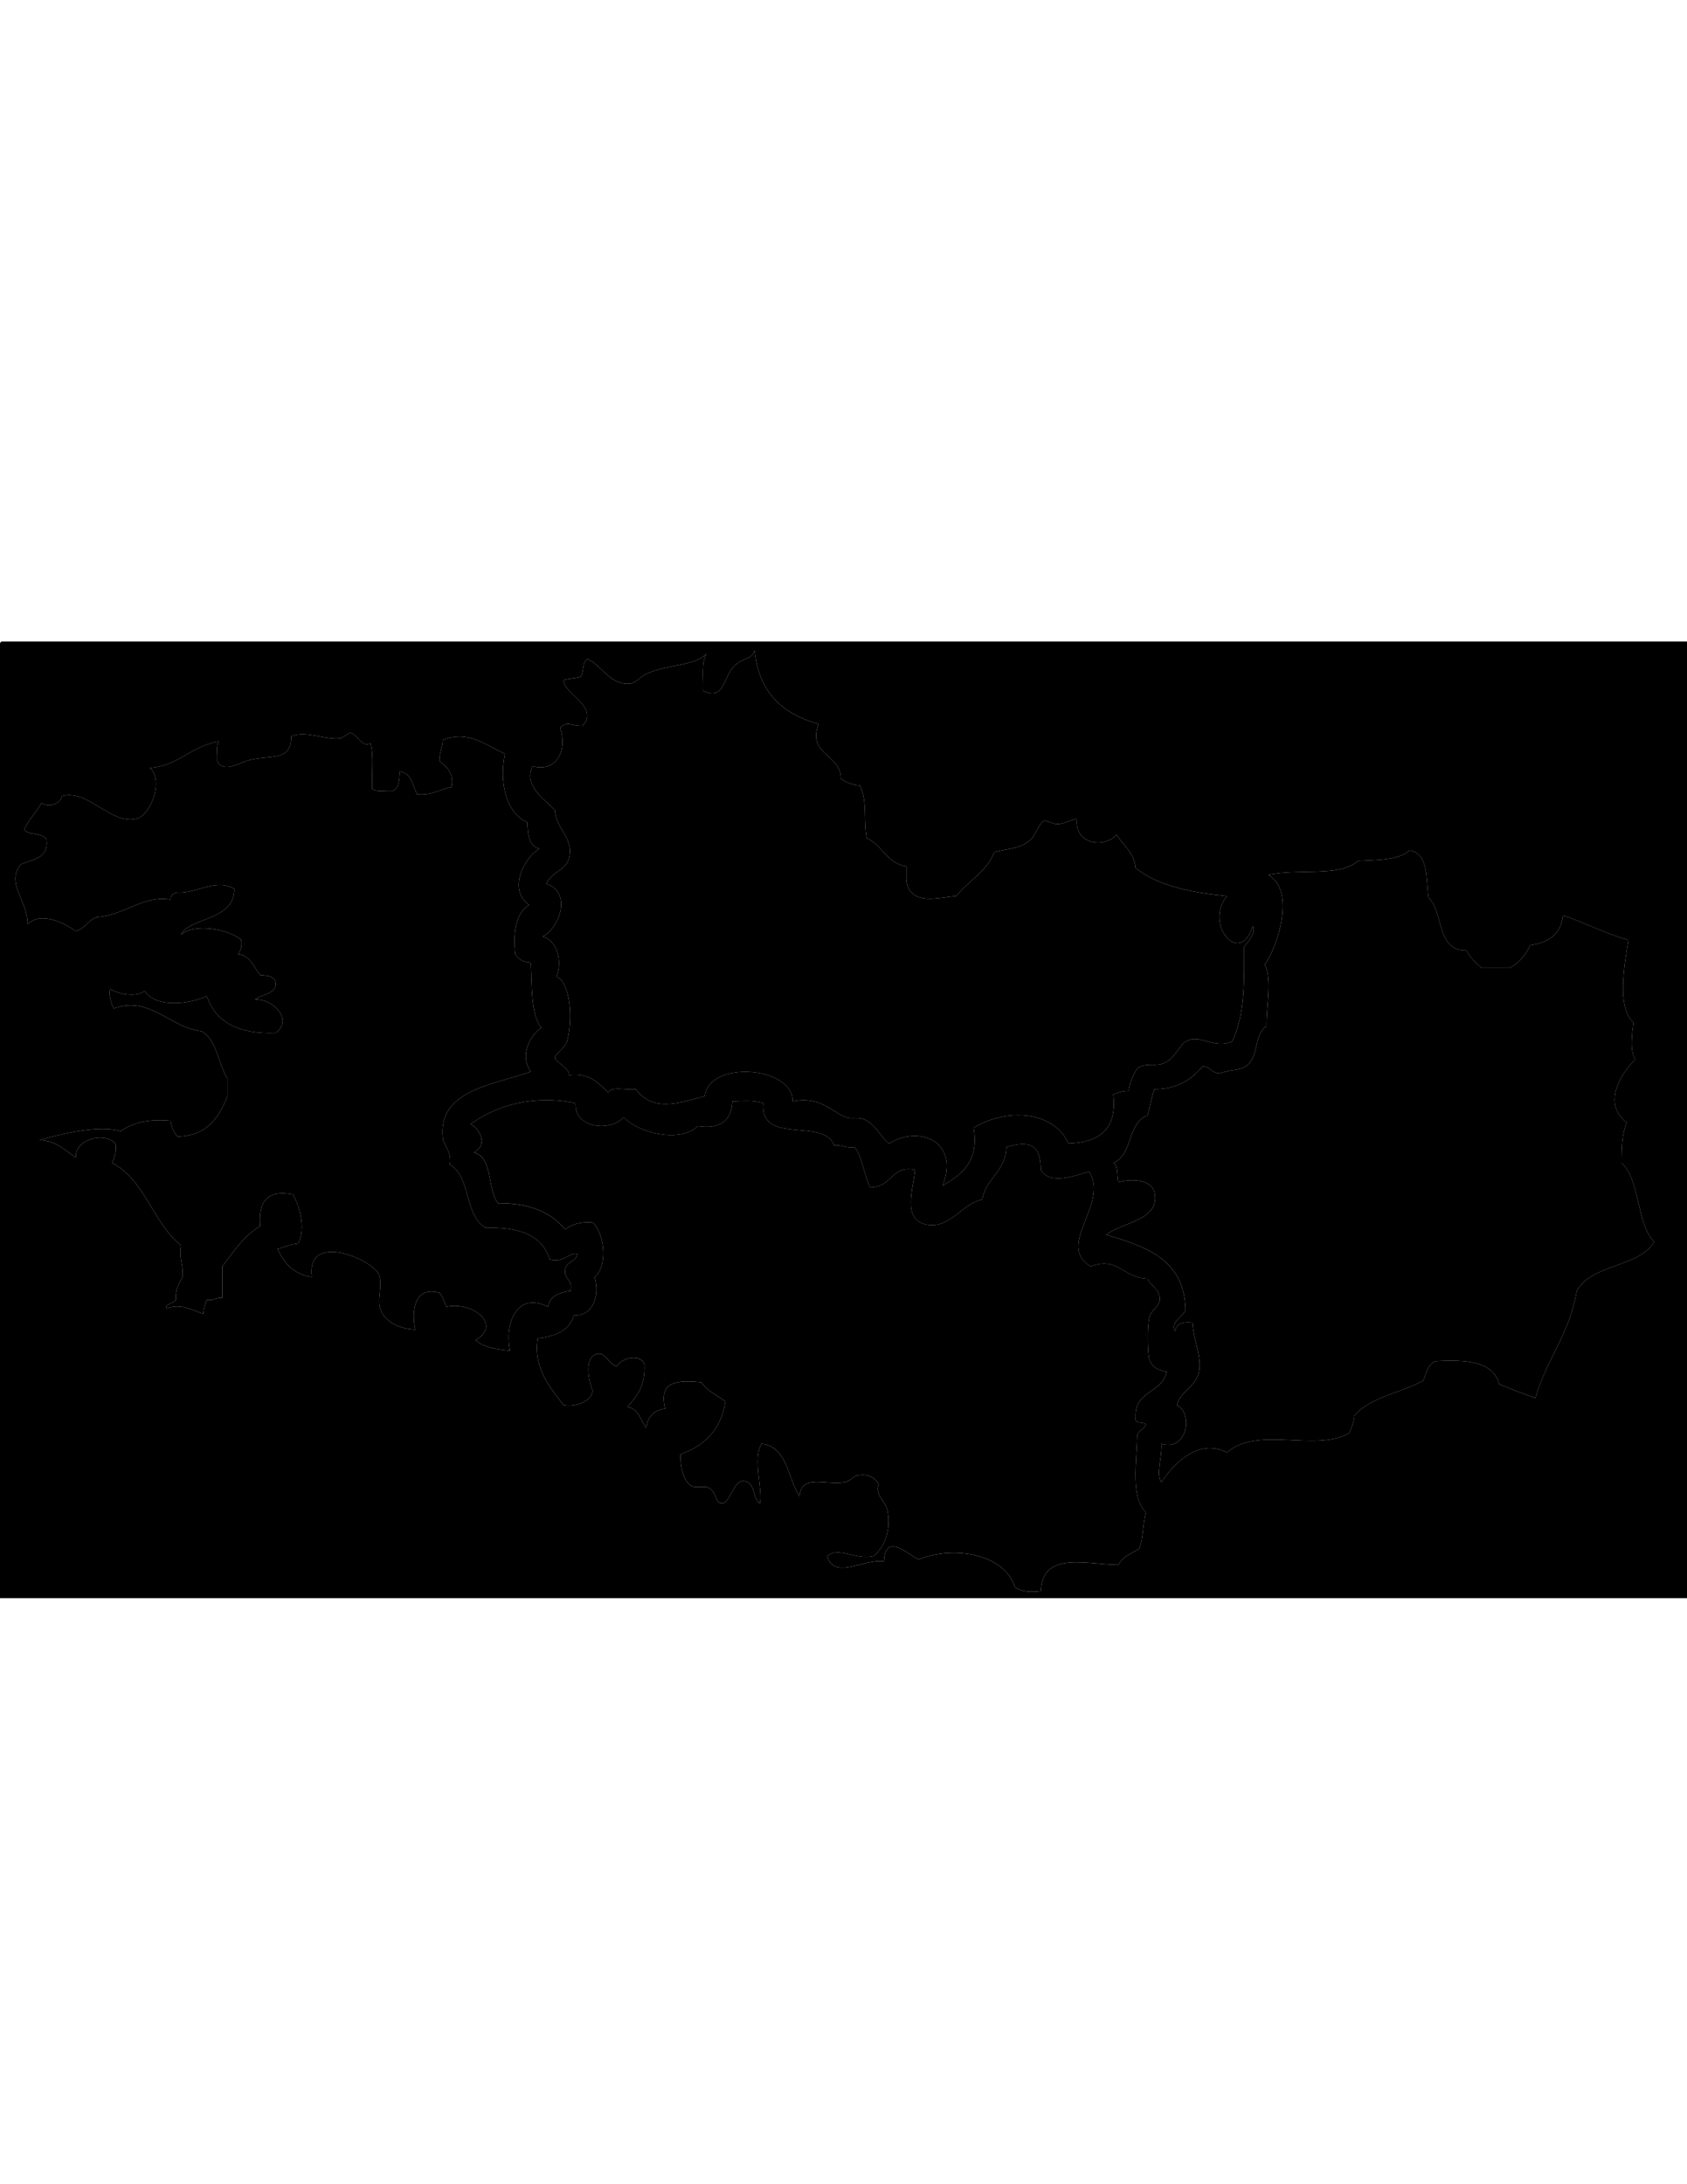 <?xml version="1.0" encoding="utf-8"?>
<!-- Generator: Adobe Illustrator 14.0.0, SVG Export Plug-In . SVG Version: 6.00 Build 43363)  -->
<!DOCTYPE svg PUBLIC "-//W3C//DTD SVG 1.1//EN" "http://www.w3.org/Graphics/SVG/1.1/DTD/svg11.dtd">
<svg version="1.1" id="Calque_1" xmlns="http://www.w3.org/2000/svg" xmlns:xlink="http://www.w3.org/1999/xlink" x="0px" y="0px"
	 width="612px" height="792px" viewBox="0 0 612 792" enable-background="new 0 0 612 792" xml:space="preserve">
<g>
	<g id="XMLID_1_">
		<path title="ileetvilaine" fill="#000" d="M418.845,432.479c-0.935-4.297-7.139-5.431-13.133-3.816c-0.593-2.362,0.086-6.039-1.877-7.001
			c7.181-2.673,5.091-14.761,12.506-17.188c0.858-3.153,1.347-6.691,2.504-9.545c8.591,0.053,13.448-3.699,17.501-8.274
			c2.832,0.086,3.266,2.608,6.247,2.545c3.499-1.444,6.957-0.898,9.375-2.545c5.006-3.409,2.546-11.063,7.51-14.633
			c-0.17-7.108,2.154-16.515-0.626-22.276c4.54-6.275,11.402-26.809,1.241-32.464c10.065-2.48,25.901,0.909,32.51-5.088
			c7.116-0.396,14.765-0.246,18.752-3.827c6.926,1.016,5.887,10.134,6.884,17.189c5.654,5.28,2.704,19.305,13.746,19.091
			c1.411,2.608,3.394,4.618,5.632,6.371c3.33,0,6.661,0,10.002,0c3.362-1.881,5.854-4.639,7.498-8.273
			c6.609-0.919,11.159-3.913,11.88-10.828c8.178,2.704,15.21,6.584,23.748,8.915c-1.378,8.658-4.39,24.617,1.878,29.909
			c-0.573,3.933-1.453,10.411,0.626,13.372c-5.644,5.612-11.911,16.205-3.129,22.906c-1.624,3.86-1.889,9.108-1.867,14.646
			c6.947,6.499,5.239,21.816,11.868,28.637c-5.876,9.502-22.676,7.878-28.128,17.819c-2.504,15.488-11.02,24.841-14.998,38.823
			c-4.412-1.656-8.952-3.187-13.131-5.088c-2.195-8.37-12.123-8.873-23.133-8.273c-2.641,1.133-3.352,4.222-4.37,7.001
			c-8.05,4.533-19.24,5.869-25.011,12.73c-0.157,2.587-1.176,4.319-1.865,6.36c-12.634,7.055-32.977-2.811-44.389,7.002
			c-10.215-5.345-19.442,4.094-23.759,10.817c-2.143-2.854,0.328-9.096,0-14.004c9.365,2.94,11.613-10.956,5.631-14.002
			c1.199-5.206,7.341-6.691,8.125-12.721c0.701-5.345-2.143-10.902-2.502-17.188c-3.479-0.352-5.962,0.3-6.248,3.186
			c-1.941-3.27,2.684-5.313,3.744-7.643c-0.34-18.525-14.394-23.109-28.755-27.364C406.763,443.212,421.019,442.571,418.845,432.479
			z"/>
		<path title="morbihan" fill="#000" d="M170.661,407.659c9.62-7.022,23.186-10.785,38.13-7.643c-0.52,9.171,12.654,10.486,17.512,5.099
			c4.604,5.323,20.185,9.749,26.877,3.175c8.294,1.24,12.188-2.01,12.505-8.904c4.487-0.118,7.139-0.524,11.254,0.631
			c-1.506,15.317,22.04,5.142,25.625,15.274c2.96-0.256,4.307,1.145,7.499,0.643c2.864,3.868,3.352,10.165,5.633,14.633
			c8.305-0.139,7.382-8.123,16.249-6.36c-0.467,6.402-4.773,17.744,3.754,19.731c8.984,2.085,13.588-7.941,20.63-8.914
			c1.337-7.975,8.465-10.047,8.751-19.09c8.146-2.438,12.441-1.295,12.505,8.272c3.31,5.654,12.346,2.063,17.501,0.631
			c7.52,11.598-12.356,26.744,0.626,34.377c9.844-3.785,11.539,4.179,20.63,4.446c1.05,2.673,4.455,3.666,4.37,7.643
			c-0.043,2.448-3.045,3.538-3.744,6.361c-0.923,3.688-0.615,13.511,0,15.273c0.795,2.31,2.429,3.827,6.246,4.459
			c-1.474,7.833-11.75,6.701-11.253,16.547c-0.529,2.672,2.8,1.399,3.755,2.543c-0.647,1.679-2.481,2.148-3.129,3.827
			c-0.223,9.716-2.546,22.725,3.129,28.006c-1.198,4.084-0.901,9.685-2.503,13.362c-2.854,1.55-5.949,2.854-7.5,5.729
			c-11.029-0.011-27.715-5.248-28.128,9.546c-3.765,0.448-6.363,0.3-9.376-1.272c-3.404-12.014-21.956-15.531-35.012-10.187
			c-3.861-2.021-12.125-9.909-12.506,0.642c-7.711-0.92-18.083,6.895-20.629-1.913c4.443-3.593,10.299,1.613,16.886,0
			c4.072-3.336,6.373-9.631,4.995-16.547c-0.679-3.433-4.857-5.73-3.13-9.547c-1.262-1.892-3.14-3.837-7.498-3.185
			c-2.079,0.31-2.641,2.169-4.996,2.544c-7.063,1.122-15.676-3.143-16.259,5.099c-4.413-6.542-4.19-17.797-13.747-19.103
			c-3.426,5.302,0.478,16.591-0.625,21.646c-2.504-1.486-1.74-6.296-4.381-7.643c-5.07-2.801-6.077,7.632-9.376,7.643
			c-2.747,0-1.633-4.115-4.996-5.729c-1.442-0.685-4.805,0.32-6.258-0.643c-3.257-2.159-3.999-8.444-3.744-11.448
			c8.676-3.057,14.595-8.893,16.25-19.102c-2.949-2.298-6.693-3.795-8.75-7.002c-8.242-0.748-15.719-0.727-13.131,9.557
			c-4.041,0.546-6.343,2.875-6.873,7.002c-2.089-2.758-2.736-6.98-6.873-7.644c3.522-3.623,6.545-7.76,6.247-15.275
			c-1.368-4.382-8.708-2.34-10.002,0.643c-3.458-0.994-4.009-5.58-7.499-4.457c-4.243,1.356-3.023,9.171-1.252,13.361
			c-0.721,4.158-7.053,5.965-10.627,5.088c-4.752-6.285-11.074-13.341-9.377-24.18c6.322-0.779,11.551-2.661,13.131-8.273
			c6.852,0.193,9.631-7.151,7.499-14.003c5.081-3.955,3.468-16.056-0.626-19.731c-4.561-0.396-7.668,0.684-10.002,2.543
			c-5.123-6.242-13.004-9.673-24.385-9.545c-3.999-5.046-1.686-16.526-8.75-18.45C177.735,414.905,173.185,408.365,170.661,407.659z
			"/>
		<path title="cotedarmor" fill="#000" d="M193.167,277.816c8.04,2.32,13.025-4.927,10.002-13.992c2.97-2.469,3.415-0.631,8.125-0.642
			c6.386-6.852-7.127-11.854-6.873-16.547c1.813-0.694,4.433-0.577,6.247-1.272c1.305-1.646,0.382-5.547,2.503-6.371
			c4.996,2.148,7.892,9.213,15.008,8.915c2.694-0.118,3.638-2.417,6.873-3.816c7.647-3.324,16.546-2.458,21.255-7.002
			c-1.952,2.887-1.061,8.68-1.251,13.362c7.711,3.87,7.234-4.885,11.253-8.904c3.172-3.185,6.364-2.234,7.5-5.729
			c1.325,15.404,10.245,23.079,23.133,26.723c-4.232,11.235,8.04,10.808,8.124,19.732c1.676,1.475,4.009,2.288,6.874,2.544
			c2.821,5.751,1.209,12.41,2.502,19.102c5.706,2.458,7.183,9.235,14.384,10.176c0.053,3.431-0.287,5.602,0.615,7.643
			c2.863,6.457,11.848,3.539,17.512,3.175c4.316-5.569,10.999-8.744,13.745-15.906c5.717-1.476,9.144-1.165,13.131-4.458
			c1.708-1.411,3.268-6.338,4.995-7.001c0.14-0.053,3.946,1.272,4.382,1.272c2.801,0.043,4.497-1.357,7.499-1.902
			c-1.113,9.342,10.044,10.753,14.382,5.729c2.27,4.051,6.386,6.221,6.873,12.089c8.03,6.467,20.035,8.872,33.136,10.176
			c-8.379,10.208,4.794,25.921,9.376,10.828c1.357,2.469-1.846,5.74-3.129,7.632c-0.011,12.913,0.393,24.093-4.37,34.366
			c-6.491,2.448-10.479-2.085-15.635-0.631c-3.393,0.951-4.762,6.521-8.75,8.273c-3.723,1.636-6.004-0.342-10.002,1.914
			c-1.4,2.383-2.726,4.852-3.129,8.273c-2.322-0.043-3.946,0.641-5.622,1.272c1.55,13.029-5.398,17.412-16.249,17.818
			c-4.921-11.361-21.488-13.371-34.386-5.729c2.058,12.111-4.063,16.782-11.254,21.006c6.321-16.024-8.496-22.128-19.379-15.276
			c-3.021-2.201-4.985-7.205-9.375-8.914c-1.932-0.748-4.18,0.063-6.247-0.631c-4.869-1.657-9.43-7.921-19.379-5.729
			c0.17-12.859-30.43-15.008-31.884-1.913c-9.885,2.63-18.879,5.814-25.01-2.544c-3.182,0.577-8.783-1.315-10.002,1.272
			c-3.532-3.411-6.608-7.269-14.372-6.361c0.827-2.105-4.954-4.895-5.006-6.371c-0.032-1.09,3.829-3.699,4.38-5.729
			c2.344-8.669,1.093-21.689-3.755-23.549c2.323-6.488-0.233-13.265-4.996-14.634c6.024-3.11,10.745-15.991,1.252-19.091
			c1.76-4.137,6.979-4.927,8.125-8.914c2.206-7.729-4.656-10.807-5.006-17.819C197.474,289.735,189.901,285.075,193.167,277.816z"/>
		
		<path fill="#000" d="M405.712,428.663c5.994-1.614,12.198-0.48,13.133,3.816c2.174,10.092-12.082,10.732-17.513,15.275
			c14.361,4.255,28.415,8.839,28.755,27.364c-1.061,2.33-5.686,4.373-3.744,7.643c0.286-2.886,2.769-3.537,6.248-3.186
			c0.359,6.286,3.203,11.844,2.502,17.188c-0.784,6.029-6.926,7.515-8.125,12.721c5.982,3.046,3.734,16.942-5.631,14.002
			c0.328,4.908-2.143,11.15,0,14.004c4.316-6.724,13.544-16.162,23.759-10.817c11.412-9.813,31.755,0.053,44.389-7.002
			c0.689-2.041,1.708-3.773,1.865-6.36c5.771-6.861,16.961-8.197,25.011-12.73c1.019-2.779,1.729-5.868,4.37-7.001
			c11.01-0.6,20.938-0.097,23.133,8.273c4.179,1.901,8.719,3.432,13.131,5.088c3.979-13.982,12.494-23.335,14.998-38.823
			c5.452-9.941,22.252-8.317,28.128-17.819c-6.629-6.82-4.921-22.138-11.868-28.637c-0.021-5.537,0.243-10.785,1.867-14.646
			c-8.782-6.701-2.515-17.294,3.129-22.906c-2.079-2.961-1.199-9.438-0.626-13.372c-6.268-5.292-3.256-21.251-1.878-29.909
			c-8.538-2.331-15.57-6.211-23.748-8.915c-0.721,6.916-5.271,9.909-11.88,10.828c-1.644,3.634-4.136,6.393-7.498,8.273
			c-3.341,0-6.672,0-10.002,0c-2.238-1.753-4.221-3.762-5.632-6.371c-11.042,0.214-8.092-13.811-13.746-19.091
			c-0.997-7.055,0.042-16.173-6.884-17.189c-3.987,3.581-11.636,3.432-18.752,3.827c-6.608,5.997-22.444,2.608-32.51,5.088
			c10.161,5.655,3.299,26.189-1.241,32.464c2.78,5.761,0.456,15.167,0.626,22.276c-4.964,3.571-2.504,11.224-7.51,14.633
			c-2.418,1.646-5.876,1.101-9.375,2.545c-2.981,0.063-3.415-2.459-6.247-2.545c-4.053,4.576-8.91,8.327-17.501,8.274
			c-1.157,2.854-1.646,6.392-2.504,9.545c-7.415,2.428-5.325,14.516-12.506,17.188C405.798,422.624,405.119,426.301,405.712,428.663
			z M203.169,263.824c3.023,9.065-1.962,16.312-10.002,13.992c-3.267,7.258,4.307,11.918,8.125,15.917
			c0.35,7.012,7.212,10.09,5.006,17.819c-1.145,3.987-6.364,4.777-8.125,8.914c9.493,3.1,4.772,15.981-1.252,19.091
			c4.763,1.369,7.318,8.146,4.996,14.634c4.848,1.86,6.099,14.879,3.755,23.549c-0.551,2.03-4.413,4.639-4.38,5.729
			c0.053,1.476,5.833,4.265,5.006,6.371c7.764-0.908,10.84,2.95,14.372,6.361c1.219-2.587,6.82-0.695,10.002-1.272
			c6.13,8.358,15.125,5.174,25.01,2.544c1.454-13.095,32.054-10.946,31.884,1.913c9.949-2.191,14.51,4.072,19.379,5.729
			c2.067,0.694,4.315-0.117,6.247,0.631c4.39,1.709,6.354,6.713,9.375,8.914c10.883-6.852,25.7-0.748,19.379,15.276
			c7.191-4.224,13.312-8.895,11.254-21.006c12.897-7.642,29.465-5.632,34.386,5.729c10.851-0.406,17.799-4.789,16.249-17.818
			c1.676-0.631,3.3-1.315,5.622-1.272c0.403-3.421,1.729-5.89,3.129-8.273c3.998-2.256,6.279-0.278,10.002-1.914
			c3.988-1.753,5.357-7.322,8.75-8.273c5.155-1.454,9.144,3.079,15.635,0.631c4.763-10.273,4.359-21.454,4.37-34.366
			c1.283-1.892,4.486-5.163,3.129-7.632c-4.582,15.093-17.755-0.62-9.376-10.828c-13.101-1.305-25.105-3.709-33.136-10.176
			c-0.487-5.869-4.604-8.039-6.873-12.089c-4.338,5.024-15.495,3.612-14.382-5.729c-3.002,0.545-4.698,1.945-7.499,1.902
			c-0.436,0-4.242-1.325-4.382-1.272c-1.728,0.663-3.287,5.59-4.995,7.001c-3.987,3.292-7.414,2.982-13.131,4.458
			c-2.746,7.162-9.429,10.337-13.745,15.906c-5.664,0.363-14.648,3.281-17.512-3.175c-0.902-2.041-0.563-4.211-0.615-7.643
			c-7.201-0.94-8.678-7.717-14.384-10.176c-1.293-6.692,0.319-13.351-2.502-19.102c-2.864-0.257-5.197-1.069-6.874-2.544
			c-0.084-8.925-12.356-8.497-8.124-19.732c-12.888-3.645-21.808-11.319-23.133-26.723c-1.136,3.496-4.328,2.544-7.5,5.729
			c-4.02,4.02-3.542,12.774-11.253,8.904c0.191-4.682-0.7-10.475,1.251-13.362c-4.709,4.543-13.608,3.678-21.255,7.002
			c-3.235,1.4-4.179,3.699-6.873,3.816c-7.117,0.298-10.013-6.767-15.008-8.915c-2.121,0.823-1.199,4.725-2.503,6.371
			c-1.814,0.695-4.433,0.578-6.247,1.272c-0.255,4.693,13.258,9.695,6.873,16.547C206.584,263.193,206.139,261.355,203.169,263.824z
			 M180.662,436.296c11.381-0.128,19.262,3.303,24.385,9.545c2.333-1.859,5.441-2.939,10.002-2.543
			c4.094,3.676,5.707,15.776,0.626,19.731c2.132,6.852-0.647,14.196-7.499,14.003c-1.58,5.612-6.809,7.494-13.131,8.273
			c-1.697,10.839,4.625,17.895,9.377,24.18c3.574,0.877,9.906-0.93,10.627-5.088c-1.771-4.19-2.991-12.005,1.252-13.361
			c3.489-1.123,4.041,3.463,7.499,4.457c1.294-2.982,8.634-5.024,10.002-0.643c0.298,7.516-2.725,11.652-6.247,15.275
			c4.137,0.663,4.784,4.886,6.873,7.644c0.53-4.127,2.833-6.456,6.873-7.002c-2.588-10.283,4.89-10.305,13.131-9.557
			c2.058,3.207,5.801,4.704,8.75,7.002c-1.655,10.209-7.573,16.045-16.25,19.102c-0.254,3.004,0.487,9.289,3.744,11.448
			c1.453,0.963,4.815-0.042,6.258,0.643c3.362,1.613,2.249,5.729,4.996,5.729c3.299-0.011,4.306-10.443,9.376-7.643
			c2.642,1.347,1.877,6.156,4.381,7.643c1.103-5.056-2.801-16.345,0.625-21.646c9.557,1.306,9.333,12.561,13.747,19.103
			c0.583-8.241,9.196-3.977,16.259-5.099c2.355-0.375,2.917-2.234,4.996-2.544c4.358-0.652,6.236,1.293,7.498,3.185
			c-1.728,3.816,2.451,6.114,3.13,9.547c1.378,6.916-0.923,13.211-4.995,16.547c-6.587,1.613-12.442-3.593-16.886,0
			c2.545,8.808,12.918,0.993,20.629,1.913c0.381-10.551,8.645-2.662,12.506-0.642c13.056-5.345,31.607-1.827,35.012,10.187
			c3.013,1.572,5.611,1.721,9.376,1.272c0.413-14.794,17.099-9.557,28.128-9.546c1.551-2.875,4.646-4.179,7.5-5.729
			c1.602-3.678,1.305-9.278,2.503-13.362c-5.675-5.281-3.352-18.29-3.129-28.006c0.647-1.679,2.481-2.148,3.129-3.827
			c-0.955-1.144-4.284,0.129-3.755-2.543c-0.497-9.846,9.779-8.714,11.253-16.547c-3.817-0.632-5.451-2.149-6.246-4.459
			c-0.615-1.763-0.923-11.586,0-15.273c0.699-2.823,3.701-3.913,3.744-6.361c0.085-3.977-3.32-4.97-4.37-7.643
			c-9.091-0.268-10.786-8.231-20.63-4.446c-12.982-7.633,6.894-22.779-0.626-34.377c-5.155,1.433-14.191,5.023-17.501-0.631
			c-0.063-9.567-4.359-10.71-12.505-8.272c-0.286,9.043-7.414,11.115-8.751,19.09c-7.042,0.973-11.646,10.999-20.63,8.914
			c-8.527-1.987-4.221-13.329-3.754-19.731c-8.867-1.763-7.944,6.222-16.249,6.36c-2.281-4.468-2.769-10.765-5.633-14.633
			c-3.192,0.502-4.539-0.898-7.499-0.643c-3.585-10.133-27.131,0.043-25.625-15.274c-4.115-1.155-6.767-0.749-11.254-0.631
			c-0.317,6.895-4.21,10.145-12.505,8.904c-6.692,6.574-22.273,2.148-26.877-3.175c-4.858,5.388-18.031,4.072-17.512-5.099
			c-14.944-3.143-28.51,0.62-38.13,7.643c2.524,0.706,7.075,7.246,1.251,10.187C178.976,419.77,176.664,431.25,180.662,436.296z
			 M612,579.5c-203.997,0-408.003,0-611.999,0c0-114.984,0-229.969,0-344.954c-0.054-0.908-0.096-1.806,0.625-1.913
			c203.805,0,407.579,0,611.374,0C612,348.259,612,463.874,612,579.5z M16.887,304.55c0.753,6.926-5.219,7.002-9.376,8.915
			c-5.548,6.852,2.556,12.966,2.493,21.635c5.25-4.927,13.767-0.032,17.512,2.544c3.298-0.877,4.401-3.987,7.499-5.088
			c10.098-0.566,16.684-8.017,26.877-6.36c0.074-1.625,0.912-2.469,2.503-2.554c6.936,0.353,14.191-5.302,20.629-1.272
			c-0.042,11.63-16.26,10.176-19.378,16.547c5.06-4.287,17.438-1.989,21.881,1.914c0.298,2.426-0.18,4.062-1.251,5.088
			c4.646,0.577,5.706,4.8,8.124,7.643c2.928,0.203,5.823,0.438,5.622,3.816c-0.859,3.367-5.303,3.079-7.498,5.088
			c6.448-0.46,14.032,7.311,7.498,12.1c-13.184,0.481-21.786-3.708-25-13.372c-6.258,2.961-18.784,4.361-22.507-1.902
			c-3.012,2.533-9.875,1.09-12.505-0.641c-0.689,1.325,0.265,5.376,1.251,7c13.173-4.724,20.449,7.044,31.883,8.274
			c5.569,3.239,5.982,11.737,9.376,17.188c0,2.117,0,4.244,0,6.361c-3.118,7.856-7.488,14.44-18.126,14.644
			c-1.358-1.379-2.175-3.302-2.503-5.729c-8.019-0.736-13.884,0.705-18.126,3.816c-7.318-2.385-21.012,0.779-29.381,3.186
			c6.174,0.278,9.217,3.763,13.132,6.359c-0.552-6.434,10.139-9.663,14.372-5.088c0.435,3.196-0.372,5.131-1.252,7.002
			c12.007,6.231,14.85,21.796,25.01,29.909c-0.731,5.579,0.764,5.879,0.626,11.458c-1.273,2.319-2.748,4.415-2.503,8.273
			c-0.456,1.283-4.805,1.839-3.129,3.186c4.603-2.127,9.63,0.792,13.131,1.903c0.149-1.956,0.636-3.593,1.251-5.089
			c2.577,0.503,3.203-0.973,5.622-0.641c0-3.816,0-7.633,0-11.448c4.094-5.388,7.827-11.139,13.756-14.646
			c-0.742-8.604,2.313-13.339,11.88-11.458c2.323,4.073,4.762,12.399,1.877,17.83c-2.938,0.202-4.922,1.357-7.51,1.901
			c2.44,5.153,5.866,9.301,12.505,10.188c-2.238-16.75,22.497-6.274,24.385-0.641c1.389,4.168-1.029,8.946,0.625,12.73
			c2.313,5.323,8.019,6.724,12.494,7.002c-1.177-4.896-1.315-16.089,8.75-13.361c1.188,1.336,1.804,3.26,2.504,5.087
			c9.386-2.105,20.364,6.403,10.627,12.09c2.842,2.63,7.563,3.345,12.505,3.826c-2.164-9.961,2.567-21.612,13.746-15.916
			c0.7-3.954,4.062-5.205,8.135-5.729c1.092-4.297-2.386-3.934-1.877-7.633c0.233-3.153,3.957-2.758,4.37-5.729
			c-2.651-1.004-4.869,3.357-10.002,1.903c-2.694-8.915-11.317-11.802-23.123-11.448c-7.902-4.052-5.367-18.729-13.131-22.918
			c0.774-4.811-2.185-6.927-2.503-9.546c-2.11-17.787,19.347-19.476,31.884-24.179c-4.147-5.89-0.318-12.913,3.755-15.917
			c-3.818-5.238-3.267-14.922-3.755-23.548c-2.694-0.225-4.54-1.315-5.622-3.186c-0.859-8.509,0.403-14.858,4.996-17.819
			c-7.85-5.547-1.708-17.177,3.755-20.363c-3.787-0.822-4.201-5.066-4.381-9.545c-7.403-3.207-10.341-13.886-8.124-24.821
			c-7.085-3.249-13.099-8.679-22.508-5.098c-0.148,2.822-1.272,4.639-1.251,7.643c2.44,2.18,5.357,3.89,4.381,9.545
			c-4.36,0.652-6.958,3.1-12.505,2.543c-1.634-3.207-1.974-7.739-6.248-8.273c-0.106,3.068-0.287,6.082-2.503,7.001
			c-2.482-0.235-5.992,0.588-7.499-0.642c-0.287-5.43,0.657-12.122-0.626-16.547c-3.204,1.71-4.783-3.506-7.499-3.815
			c-0.064,0-3.172,1.914-3.129,1.914c-5.187,0.961-12.94-2.983-18.126-0.642c0.043,9.684-8.146,6.35-16.26,8.915
			c-2.471,0.78-8.538,4.521-10.628,0c0.212-2.342-0.53-5.633,0.625-7.002c-10.023,1.454-14.35,8.723-24.999,9.546
			c5.112,4.457,0.381,17.188-5.007,18.46c-9.164,2.159-17.479-10.871-26.877-8.274c-0.488,2.672-4.518,4.436-7.499,2.544
			c-1.877,3.399-4.508,6.019-6.258,9.545C10.374,303.118,15.677,301.75,16.887,304.55z"/>
		<path title="finistere" fill="#000" d="M10.003,335.1c0.063-8.669-8.041-14.783-2.493-21.635c4.157-1.913,10.129-1.989,9.376-8.915
			c-1.209-2.8-6.513-1.433-8.136-3.816c1.75-3.527,4.381-6.146,6.258-9.545c2.98,1.892,7.011,0.128,7.499-2.544
			c9.397-2.597,17.713,10.433,26.877,8.274c5.388-1.272,10.119-14.003,5.007-18.46c10.649-0.823,14.976-8.092,24.999-9.546
			c-1.156,1.369-0.413,4.66-0.625,7.002c2.09,4.521,8.157,0.78,10.628,0c8.114-2.565,16.303,0.769,16.26-8.915
			c5.187-2.341,12.939,1.603,18.126,0.642c-0.042,0,3.065-1.914,3.129-1.914c2.715,0.31,4.295,5.526,7.499,3.815
			c1.283,4.426,0.339,11.118,0.626,16.547c1.506,1.229,5.017,0.406,7.499,0.642c2.217-0.919,2.397-3.934,2.503-7.001
			c4.274,0.534,4.614,5.066,6.248,8.273c5.547,0.556,8.145-1.892,12.505-2.543c0.976-5.655-1.941-7.365-4.381-9.545
			c-0.021-3.004,1.104-4.821,1.251-7.643c9.409-3.581,15.422,1.849,22.508,5.098c-2.217,10.936,0.721,21.614,8.124,24.821
			c0.181,4.479,0.594,8.723,4.381,9.545c-5.463,3.186-11.604,14.816-3.755,20.363c-4.593,2.961-5.855,9.311-4.996,17.819
			c1.082,1.871,2.928,2.961,5.622,3.186c0.488,8.626-0.063,18.311,3.755,23.548c-4.073,3.003-7.902,10.027-3.755,15.917
			c-12.537,4.703-33.994,6.392-31.884,24.179c0.318,2.619,3.277,4.735,2.503,9.546c7.764,4.189,5.229,18.866,13.131,22.918
			c11.805-0.354,20.428,2.533,23.123,11.448c5.133,1.454,7.351-2.907,10.002-1.903c-0.414,2.972-4.137,2.576-4.37,5.729
			c-0.508,3.699,2.97,3.336,1.877,7.633c-4.073,0.523-7.435,1.774-8.135,5.729c-11.179-5.696-15.91,5.955-13.746,15.916
			c-4.943-0.481-9.663-1.196-12.505-3.826c9.736-5.687-1.241-14.195-10.627-12.09c-0.7-1.827-1.315-3.751-2.504-5.087
			c-10.065-2.728-9.928,8.466-8.75,13.361c-4.476-0.278-10.182-1.679-12.494-7.002c-1.655-3.784,0.764-8.563-0.625-12.73
			c-1.888-5.634-26.623-16.109-24.385,0.641c-6.64-0.887-10.065-5.034-12.505-10.188c2.588-0.544,4.572-1.699,7.51-1.901
			c2.885-5.431,0.445-13.757-1.877-17.83c-9.567-1.881-12.622,2.854-11.88,11.458c-5.929,3.507-9.662,9.258-13.756,14.646
			c0,3.815,0,7.632,0,11.448c-2.418-0.332-3.044,1.144-5.622,0.641c-0.615,1.496-1.103,3.133-1.251,5.089
			c-3.5-1.111-8.528-4.03-13.131-1.903c-1.676-1.347,2.673-1.902,3.129-3.186c-0.244-3.858,1.23-5.954,2.503-8.273
			c0.138-5.579-1.358-5.879-0.626-11.458c-10.161-8.113-13.003-23.678-25.01-29.909c0.88-1.871,1.687-3.806,1.252-7.002
			c-4.232-4.575-14.923-1.346-14.372,5.088c-3.915-2.597-6.958-6.081-13.132-6.359c8.369-2.406,22.063-5.57,29.381-3.186
			c4.242-3.111,10.107-4.553,18.126-3.816c0.329,2.428,1.146,4.351,2.503,5.729c10.638-0.203,15.008-6.787,18.126-14.644
			c0-2.117,0-4.244,0-6.361c-3.395-5.451-3.808-13.949-9.376-17.188c-11.434-1.23-18.71-12.998-31.883-8.274
			c-0.986-1.625-1.941-5.676-1.251-7c2.63,1.731,9.493,3.174,12.505,0.641c3.723,6.264,16.249,4.863,22.507,1.902
			c3.214,9.664,11.816,13.853,25,13.372c6.534-4.789-1.05-12.56-7.498-12.1c2.195-2.009,6.639-1.721,7.498-5.088
			c0.202-3.378-2.694-3.613-5.622-3.816c-2.418-2.843-3.479-7.065-8.124-7.643c1.071-1.026,1.549-2.662,1.251-5.088
			c-4.444-3.902-16.822-6.2-21.881-1.914c3.119-6.371,19.336-4.917,19.378-16.547c-6.438-4.03-13.693,1.625-20.629,1.272
			c-1.591,0.085-2.429,0.93-2.503,2.554c-10.193-1.657-16.779,5.794-26.877,6.36c-3.097,1.101-4.2,4.211-7.499,5.088
			C23.77,335.068,15.253,330.173,10.003,335.1z"/>
	</g>
</g>
</svg>
